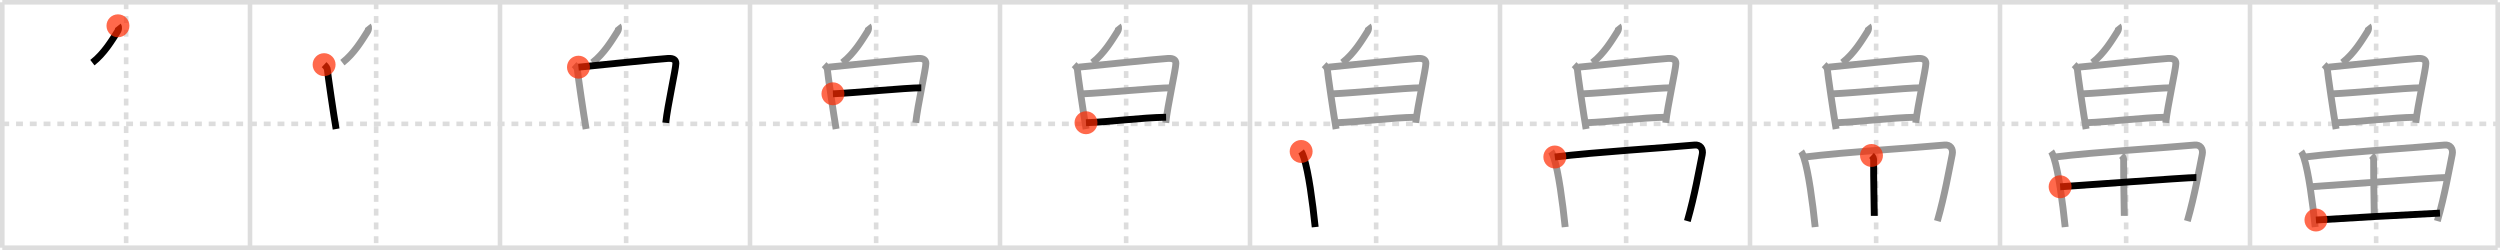 <svg width="1090px" height="109px" viewBox="0 0 1090 109" xmlns="http://www.w3.org/2000/svg" xmlns:xlink="http://www.w3.org/1999/xlink" xml:space="preserve" version="1.1"  baseProfile="full">
<line x1="1" y1="1" x2="1089" y2="1" style="stroke:#ddd;stroke-width:2" />
<line x1="1" y1="1" x2="1" y2="108" style="stroke:#ddd;stroke-width:2" />
<line x1="1" y1="108" x2="1089" y2="108" style="stroke:#ddd;stroke-width:2" />
<line x1="1089" y1="1" x2="1089" y2="108" style="stroke:#ddd;stroke-width:2" />
<line x1="109" y1="1" x2="109" y2="108" style="stroke:#ddd;stroke-width:2" />
<line x1="218" y1="1" x2="218" y2="108" style="stroke:#ddd;stroke-width:2" />
<line x1="327" y1="1" x2="327" y2="108" style="stroke:#ddd;stroke-width:2" />
<line x1="436" y1="1" x2="436" y2="108" style="stroke:#ddd;stroke-width:2" />
<line x1="545" y1="1" x2="545" y2="108" style="stroke:#ddd;stroke-width:2" />
<line x1="654" y1="1" x2="654" y2="108" style="stroke:#ddd;stroke-width:2" />
<line x1="763" y1="1" x2="763" y2="108" style="stroke:#ddd;stroke-width:2" />
<line x1="872" y1="1" x2="872" y2="108" style="stroke:#ddd;stroke-width:2" />
<line x1="981" y1="1" x2="981" y2="108" style="stroke:#ddd;stroke-width:2" />
<line x1="1" y1="54" x2="1089" y2="54" style="stroke:#ddd;stroke-width:2;stroke-dasharray:3 3" />
<line x1="55" y1="1" x2="55" y2="108" style="stroke:#ddd;stroke-width:2;stroke-dasharray:3 3" />
<line x1="164" y1="1" x2="164" y2="108" style="stroke:#ddd;stroke-width:2;stroke-dasharray:3 3" />
<line x1="273" y1="1" x2="273" y2="108" style="stroke:#ddd;stroke-width:2;stroke-dasharray:3 3" />
<line x1="382" y1="1" x2="382" y2="108" style="stroke:#ddd;stroke-width:2;stroke-dasharray:3 3" />
<line x1="491" y1="1" x2="491" y2="108" style="stroke:#ddd;stroke-width:2;stroke-dasharray:3 3" />
<line x1="600" y1="1" x2="600" y2="108" style="stroke:#ddd;stroke-width:2;stroke-dasharray:3 3" />
<line x1="709" y1="1" x2="709" y2="108" style="stroke:#ddd;stroke-width:2;stroke-dasharray:3 3" />
<line x1="818" y1="1" x2="818" y2="108" style="stroke:#ddd;stroke-width:2;stroke-dasharray:3 3" />
<line x1="927" y1="1" x2="927" y2="108" style="stroke:#ddd;stroke-width:2;stroke-dasharray:3 3" />
<line x1="1036" y1="1" x2="1036" y2="108" style="stroke:#ddd;stroke-width:2;stroke-dasharray:3 3" />
<path d="M51.43,11.25c0.47,0.58,0.22,1.87-0.07,2.31c-2.36,3.69-5.88,9.72-11.08,13.76" style="fill:none;stroke:black;stroke-width:3" />
<circle cx="51.43" cy="11.25" r="5" stroke-width="0" fill="#FF2A00" opacity="0.7" />
<path d="M160.43,11.25c0.47,0.58,0.22,1.87-0.07,2.31c-2.36,3.69-5.88,9.72-11.08,13.76" style="fill:none;stroke:#999;stroke-width:3" />
<path d="M141.31,28.19c0.73,0.68,1.46,1.52,1.46,2.42c0,0.9,2.72,19.64,3.78,25.64" style="fill:none;stroke:black;stroke-width:3" />
<circle cx="141.31" cy="28.19" r="5" stroke-width="0" fill="#FF2A00" opacity="0.7" />
<path d="M269.43,11.25c0.47,0.58,0.22,1.87-0.07,2.31c-2.36,3.69-5.88,9.72-11.08,13.76" style="fill:none;stroke:#999;stroke-width:3" />
<path d="M250.31,28.19c0.73,0.68,1.46,1.52,1.46,2.42c0,0.9,2.72,19.64,3.78,25.64" style="fill:none;stroke:#999;stroke-width:3" />
<path d="M252.21,29.29c5.29-0.54,35.38-3.62,39.13-3.82c2.38-0.12,3.35,0.74,3.34,2.17c-0.01,2.43-3.63,18.46-4.41,25.91" style="fill:none;stroke:black;stroke-width:3" />
<circle cx="252.21" cy="29.29" r="5" stroke-width="0" fill="#FF2A00" opacity="0.7" />
<path d="M378.43,11.25c0.47,0.58,0.22,1.87-0.07,2.31c-2.36,3.69-5.88,9.72-11.08,13.76" style="fill:none;stroke:#999;stroke-width:3" />
<path d="M359.31,28.19c0.73,0.68,1.46,1.52,1.46,2.42c0,0.9,2.72,19.64,3.78,25.64" style="fill:none;stroke:#999;stroke-width:3" />
<path d="M361.21,29.29c5.29-0.54,35.38-3.62,39.13-3.82c2.38-0.12,3.35,0.74,3.34,2.17c-0.01,2.43-3.63,18.46-4.41,25.91" style="fill:none;stroke:#999;stroke-width:3" />
<path d="M363.16,40.9c8.63-0.34,32.22-2.62,38.52-2.62" style="fill:none;stroke:black;stroke-width:3" />
<circle cx="363.16" cy="40.9" r="5" stroke-width="0" fill="#FF2A00" opacity="0.7" />
<path d="M487.43,11.25c0.47,0.58,0.22,1.87-0.07,2.31c-2.36,3.69-5.88,9.72-11.08,13.76" style="fill:none;stroke:#999;stroke-width:3" />
<path d="M468.31,28.19c0.73,0.68,1.46,1.52,1.46,2.42c0,0.9,2.72,19.64,3.78,25.64" style="fill:none;stroke:#999;stroke-width:3" />
<path d="M470.21,29.29c5.29-0.54,35.38-3.62,39.13-3.82c2.38-0.12,3.35,0.74,3.34,2.17c-0.01,2.43-3.63,18.46-4.41,25.91" style="fill:none;stroke:#999;stroke-width:3" />
<path d="M472.16,40.9c8.63-0.34,32.22-2.62,38.52-2.62" style="fill:none;stroke:#999;stroke-width:3" />
<path d="M473.49,53.51c10.33-0.36,23.92-2.23,34.93-2.4" style="fill:none;stroke:black;stroke-width:3" />
<circle cx="473.49" cy="53.51" r="5" stroke-width="0" fill="#FF2A00" opacity="0.7" />
<path d="M596.43,11.25c0.47,0.58,0.22,1.87-0.07,2.31c-2.36,3.69-5.88,9.72-11.08,13.76" style="fill:none;stroke:#999;stroke-width:3" />
<path d="M577.31,28.19c0.73,0.68,1.46,1.52,1.46,2.42c0,0.9,2.72,19.64,3.78,25.64" style="fill:none;stroke:#999;stroke-width:3" />
<path d="M579.21,29.29c5.29-0.54,35.38-3.62,39.13-3.82c2.38-0.12,3.35,0.74,3.34,2.17c-0.01,2.43-3.63,18.46-4.41,25.91" style="fill:none;stroke:#999;stroke-width:3" />
<path d="M581.16,40.9c8.63-0.34,32.22-2.62,38.52-2.62" style="fill:none;stroke:#999;stroke-width:3" />
<path d="M582.49,53.51c10.33-0.36,23.92-2.23,34.93-2.4" style="fill:none;stroke:#999;stroke-width:3" />
<path d="M567.3,66.04c0.45,0.6,0.95,1.99,1.19,2.73c2.04,6.2,3.77,19.15,4.93,30.23" style="fill:none;stroke:black;stroke-width:3" />
<circle cx="567.3" cy="66.04" r="5" stroke-width="0" fill="#FF2A00" opacity="0.7" />
<path d="M705.43,11.25c0.47,0.58,0.22,1.87-0.07,2.31c-2.36,3.69-5.88,9.72-11.08,13.76" style="fill:none;stroke:#999;stroke-width:3" />
<path d="M686.31,28.19c0.73,0.68,1.46,1.52,1.46,2.42c0,0.9,2.72,19.64,3.78,25.64" style="fill:none;stroke:#999;stroke-width:3" />
<path d="M688.21,29.29c5.29-0.54,35.38-3.62,39.13-3.82c2.38-0.12,3.35,0.74,3.34,2.17c-0.01,2.43-3.63,18.46-4.41,25.91" style="fill:none;stroke:#999;stroke-width:3" />
<path d="M690.16,40.9c8.63-0.34,32.22-2.62,38.52-2.62" style="fill:none;stroke:#999;stroke-width:3" />
<path d="M691.49,53.51c10.33-0.36,23.92-2.23,34.93-2.4" style="fill:none;stroke:#999;stroke-width:3" />
<path d="M676.3,66.04c0.45,0.6,0.95,1.99,1.19,2.73c2.04,6.2,3.77,19.15,4.93,30.23" style="fill:none;stroke:#999;stroke-width:3" />
<path d="M677.9,68.45c17.85-2.2,49.27-4.1,60.99-5.22c2.36-0.23,3.81,1.58,3.28,4.15c-1.42,6.87-3.17,17.37-6.48,29" style="fill:none;stroke:black;stroke-width:3" />
<circle cx="677.9" cy="68.45" r="5" stroke-width="0" fill="#FF2A00" opacity="0.7" />
<path d="M814.43,11.25c0.47,0.58,0.22,1.87-0.07,2.31c-2.36,3.69-5.88,9.72-11.08,13.76" style="fill:none;stroke:#999;stroke-width:3" />
<path d="M795.31,28.19c0.73,0.68,1.46,1.52,1.46,2.42c0,0.9,2.72,19.64,3.78,25.64" style="fill:none;stroke:#999;stroke-width:3" />
<path d="M797.21,29.29c5.29-0.54,35.38-3.62,39.13-3.82c2.38-0.12,3.35,0.74,3.34,2.17c-0.01,2.43-3.63,18.46-4.41,25.91" style="fill:none;stroke:#999;stroke-width:3" />
<path d="M799.16,40.9c8.63-0.34,32.22-2.62,38.52-2.62" style="fill:none;stroke:#999;stroke-width:3" />
<path d="M800.49,53.51c10.33-0.36,23.92-2.23,34.93-2.4" style="fill:none;stroke:#999;stroke-width:3" />
<path d="M785.3,66.04c0.45,0.6,0.95,1.99,1.19,2.73c2.04,6.2,3.77,19.15,4.93,30.23" style="fill:none;stroke:#999;stroke-width:3" />
<path d="M786.9,68.45c17.85-2.2,49.27-4.1,60.99-5.22c2.36-0.23,3.81,1.58,3.28,4.15c-1.42,6.87-3.17,17.37-6.48,29" style="fill:none;stroke:#999;stroke-width:3" />
<path d="M815.97,67.78c0.78,0.72,0.95,1.28,0.94,2.34c-0.06,7,0.28,21.47,0.28,24.01" style="fill:none;stroke:black;stroke-width:3" />
<circle cx="815.97" cy="67.78" r="5" stroke-width="0" fill="#FF2A00" opacity="0.7" />
<path d="M923.43,11.25c0.47,0.58,0.22,1.87-0.07,2.31c-2.36,3.69-5.88,9.72-11.08,13.76" style="fill:none;stroke:#999;stroke-width:3" />
<path d="M904.31,28.19c0.73,0.68,1.46,1.52,1.46,2.42c0,0.9,2.72,19.64,3.78,25.64" style="fill:none;stroke:#999;stroke-width:3" />
<path d="M906.21,29.29c5.29-0.54,35.38-3.62,39.13-3.82c2.38-0.12,3.35,0.74,3.34,2.17c-0.01,2.43-3.63,18.46-4.41,25.91" style="fill:none;stroke:#999;stroke-width:3" />
<path d="M908.16,40.9c8.63-0.34,32.22-2.62,38.52-2.62" style="fill:none;stroke:#999;stroke-width:3" />
<path d="M909.49,53.51c10.33-0.36,23.92-2.23,34.93-2.4" style="fill:none;stroke:#999;stroke-width:3" />
<path d="M894.3,66.04c0.45,0.6,0.95,1.99,1.19,2.73c2.04,6.2,3.77,19.15,4.93,30.23" style="fill:none;stroke:#999;stroke-width:3" />
<path d="M895.9,68.45c17.85-2.2,49.27-4.1,60.99-5.22c2.36-0.23,3.81,1.58,3.28,4.15c-1.42,6.87-3.17,17.37-6.48,29" style="fill:none;stroke:#999;stroke-width:3" />
<path d="M924.97,67.78c0.78,0.72,0.95,1.28,0.94,2.34c-0.06,7,0.28,21.47,0.28,24.01" style="fill:none;stroke:#999;stroke-width:3" />
<path d="M898.21,81.44c5.13-0.29,55.19-4.05,59.42-4.05" style="fill:none;stroke:black;stroke-width:3" />
<circle cx="898.21" cy="81.44" r="5" stroke-width="0" fill="#FF2A00" opacity="0.7" />
<path d="M1032.43,11.25c0.47,0.58,0.22,1.87-0.07,2.31c-2.36,3.69-5.88,9.72-11.08,13.76" style="fill:none;stroke:#999;stroke-width:3" />
<path d="M1013.31,28.19c0.73,0.68,1.46,1.52,1.46,2.42c0,0.9,2.72,19.64,3.78,25.64" style="fill:none;stroke:#999;stroke-width:3" />
<path d="M1015.21,29.29c5.29-0.54,35.38-3.62,39.13-3.82c2.38-0.12,3.35,0.74,3.34,2.17c-0.01,2.43-3.63,18.46-4.41,25.91" style="fill:none;stroke:#999;stroke-width:3" />
<path d="M1017.16,40.9c8.63-0.34,32.22-2.62,38.52-2.62" style="fill:none;stroke:#999;stroke-width:3" />
<path d="M1018.49,53.51c10.33-0.36,23.92-2.23,34.93-2.4" style="fill:none;stroke:#999;stroke-width:3" />
<path d="M1003.3,66.04c0.45,0.6,0.95,1.99,1.19,2.73c2.04,6.2,3.77,19.15,4.93,30.23" style="fill:none;stroke:#999;stroke-width:3" />
<path d="M1004.9,68.45c17.85-2.2,49.27-4.1,60.99-5.22c2.36-0.23,3.81,1.58,3.28,4.15c-1.42,6.87-3.17,17.37-6.48,29" style="fill:none;stroke:#999;stroke-width:3" />
<path d="M1033.97,67.78c0.78,0.72,0.95,1.28,0.94,2.34c-0.06,7,0.28,21.47,0.28,24.01" style="fill:none;stroke:#999;stroke-width:3" />
<path d="M1007.21,81.44c5.13-0.29,55.19-4.05,59.42-4.05" style="fill:none;stroke:#999;stroke-width:3" />
<path d="M1009.75,95.93c14.5-0.93,37-2.18,54.08-3.01" style="fill:none;stroke:black;stroke-width:3" />
<circle cx="1009.75" cy="95.93" r="5" stroke-width="0" fill="#FF2A00" opacity="0.7" />
</svg>
